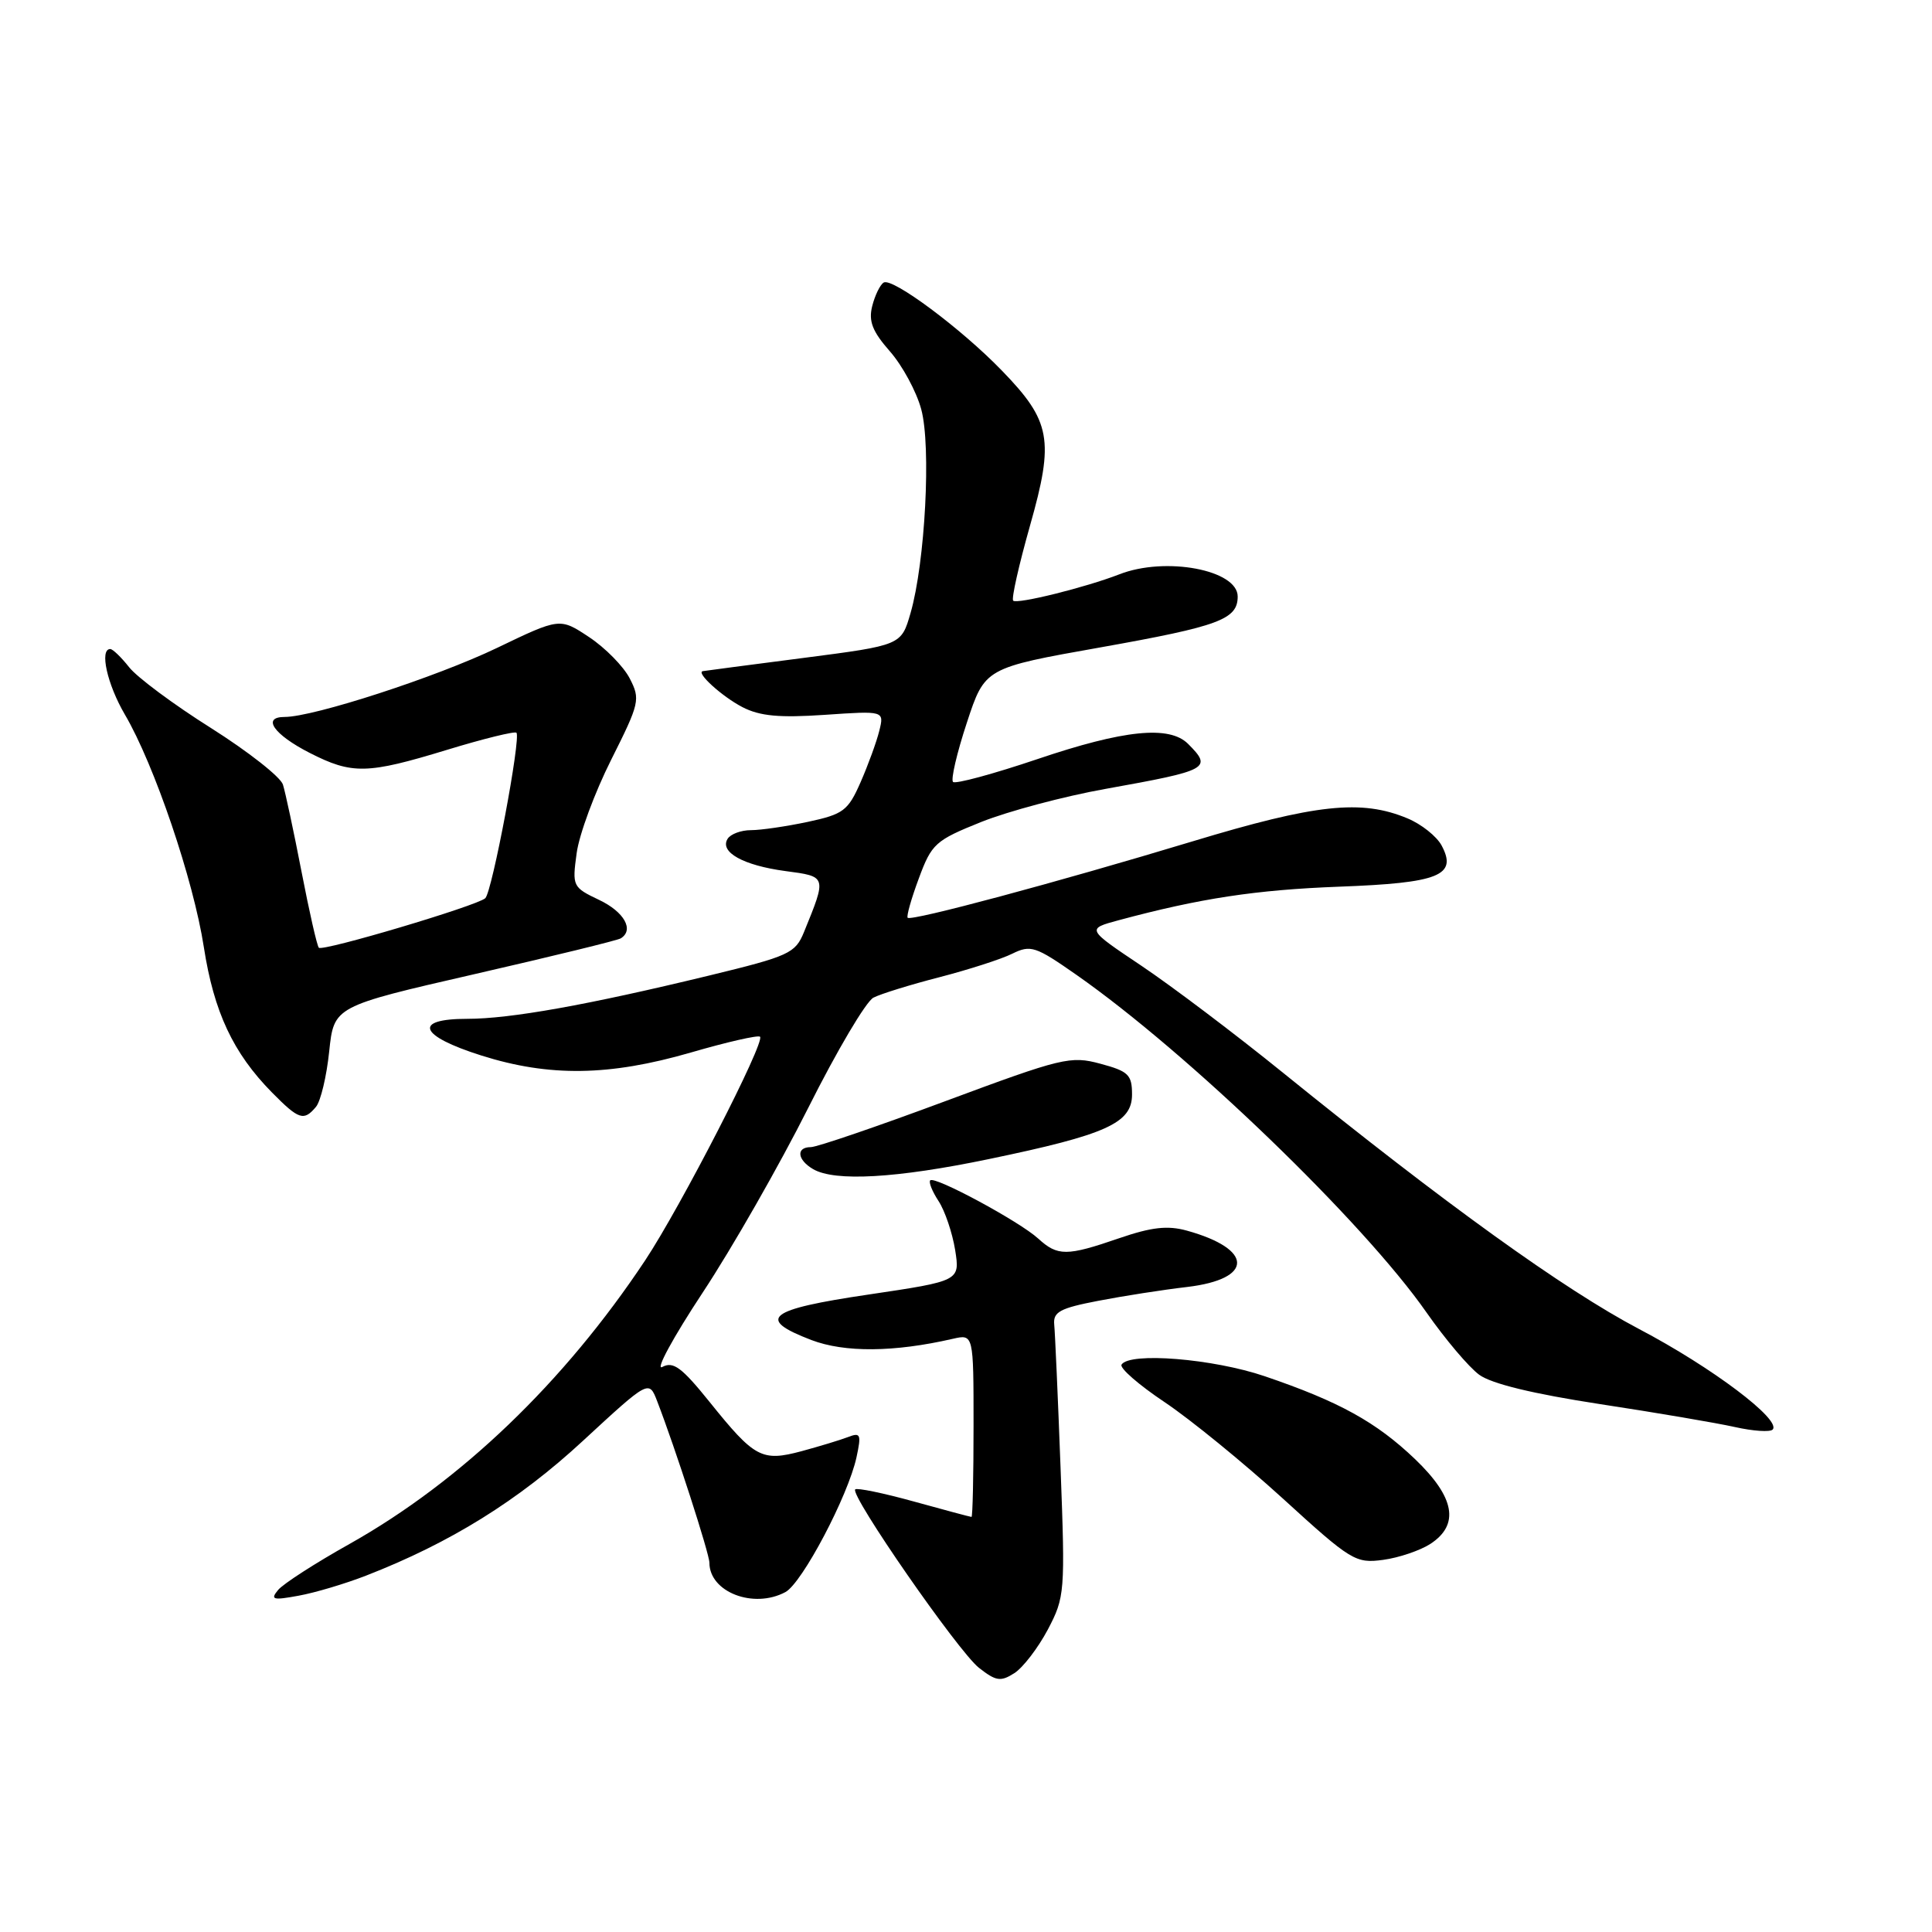 <?xml version="1.0" encoding="UTF-8" standalone="no"?>
<!DOCTYPE svg PUBLIC "-//W3C//DTD SVG 1.1//EN" "http://www.w3.org/Graphics/SVG/1.1/DTD/svg11.dtd" >
<svg xmlns="http://www.w3.org/2000/svg" xmlns:xlink="http://www.w3.org/1999/xlink" version="1.1" viewBox="0 0 256 256">
 <g >
 <path fill="currentColor"
d=" M 138.84 215.93 C 141.10 211.63 141.15 211.01 140.53 194.50 C 140.18 185.15 139.80 176.61 139.69 175.51 C 139.53 173.84 140.45 173.34 145.50 172.37 C 148.80 171.73 154.12 170.90 157.31 170.53 C 166.15 169.48 166.12 165.51 157.25 163.06 C 154.71 162.36 152.58 162.60 148.30 164.07 C 141.33 166.47 140.15 166.47 137.56 164.11 C 135.10 161.86 123.87 155.80 123.26 156.40 C 123.03 156.64 123.53 157.88 124.37 159.16 C 125.21 160.45 126.19 163.35 126.56 165.62 C 127.21 169.73 127.21 169.73 115.11 171.53 C 101.69 173.51 100.14 174.74 107.51 177.56 C 111.92 179.24 118.46 179.19 126.25 177.40 C 129.00 176.77 129.00 176.77 129.00 188.88 C 129.00 195.55 128.88 201.00 128.73 201.00 C 128.58 201.00 125.15 200.08 121.10 198.96 C 117.06 197.84 113.55 197.12 113.32 197.35 C 112.58 198.09 126.97 218.83 129.71 220.99 C 131.98 222.77 132.59 222.86 134.41 221.70 C 135.56 220.96 137.55 218.36 138.84 215.93 Z  M 48.50 208.78 C 59.66 204.44 68.68 198.84 77.24 190.92 C 85.99 182.84 85.99 182.84 87.08 185.67 C 89.47 191.86 94.00 205.87 94.00 207.07 C 94.00 210.96 99.85 213.22 104.07 210.96 C 106.28 209.78 112.38 198.21 113.49 193.10 C 114.15 190.05 114.03 189.77 112.36 190.42 C 111.34 190.81 108.57 191.65 106.21 192.29 C 100.94 193.70 99.99 193.19 94.02 185.76 C 90.33 181.18 89.21 180.35 87.76 181.13 C 86.78 181.65 89.18 177.23 93.10 171.29 C 97.02 165.36 103.31 154.33 107.10 146.79 C 110.88 139.25 114.76 132.68 115.74 132.19 C 116.71 131.69 120.65 130.47 124.50 129.48 C 128.35 128.48 132.69 127.09 134.13 126.37 C 136.57 125.17 137.21 125.38 142.63 129.17 C 157.43 139.52 180.64 161.90 189.02 173.91 C 191.49 177.44 194.62 181.15 196.00 182.16 C 197.64 183.36 203.14 184.69 212.00 186.05 C 219.43 187.18 227.47 188.55 229.88 189.09 C 232.29 189.63 234.54 189.78 234.88 189.43 C 236.12 188.17 226.84 181.17 217.18 176.10 C 207.26 170.88 191.49 159.53 170.00 142.14 C 163.68 137.02 155.23 130.64 151.23 127.96 C 143.96 123.09 143.96 123.09 148.21 121.94 C 159.02 119.03 166.40 117.91 177.44 117.49 C 190.70 117.00 193.15 116.01 191.02 112.03 C 190.37 110.82 188.34 109.20 186.50 108.44 C 180.40 105.89 174.38 106.53 158.00 111.49 C 140.01 116.93 120.76 122.09 120.27 121.61 C 120.09 121.42 120.75 119.07 121.75 116.39 C 123.45 111.79 123.93 111.36 130.03 108.91 C 133.59 107.49 141.00 105.51 146.50 104.53 C 160.20 102.07 160.67 101.82 157.43 98.57 C 154.95 96.09 148.94 96.70 137.45 100.59 C 131.61 102.56 126.59 103.92 126.28 103.61 C 125.97 103.30 126.79 99.77 128.11 95.77 C 130.50 88.50 130.50 88.50 145.88 85.77 C 161.55 82.98 164.00 82.07 164.00 79.04 C 164.00 75.51 154.43 73.71 148.32 76.10 C 143.84 77.84 134.76 80.09 134.25 79.59 C 134.00 79.33 135.01 74.85 136.49 69.62 C 139.71 58.27 139.26 55.81 132.75 49.10 C 127.37 43.54 118.23 36.74 117.09 37.44 C 116.61 37.74 115.93 39.14 115.57 40.57 C 115.07 42.57 115.60 43.92 117.92 46.56 C 119.57 48.44 121.44 51.89 122.07 54.24 C 123.40 59.13 122.59 74.52 120.65 81.24 C 119.42 85.50 119.42 85.50 106.46 87.18 C 99.33 88.10 93.33 88.89 93.13 88.93 C 92.16 89.11 95.68 92.30 98.38 93.70 C 100.69 94.89 103.26 95.13 109.29 94.72 C 117.17 94.18 117.17 94.18 116.51 96.84 C 116.15 98.30 115.03 101.37 114.03 103.65 C 112.37 107.43 111.75 107.89 107.05 108.90 C 104.22 109.50 100.83 110.00 99.51 110.00 C 98.19 110.00 96.80 110.52 96.41 111.15 C 95.32 112.91 98.49 114.67 104.07 115.42 C 109.58 116.15 109.56 116.08 106.53 123.51 C 105.38 126.32 104.58 126.69 93.90 129.28 C 77.80 133.18 67.61 135.00 61.91 135.00 C 54.65 135.00 55.52 137.25 63.78 139.86 C 72.80 142.71 80.73 142.59 91.52 139.47 C 96.33 138.07 100.46 137.13 100.71 137.37 C 101.41 138.08 90.21 159.88 85.49 167.00 C 74.76 183.16 61.06 196.30 46.30 204.59 C 41.78 207.12 37.53 209.86 36.85 210.68 C 35.79 211.96 36.15 212.07 39.56 211.44 C 41.73 211.05 45.75 209.85 48.50 208.78 Z  M 189.54 204.57 C 193.43 202.02 192.78 198.40 187.51 193.35 C 182.36 188.43 177.46 185.72 167.59 182.36 C 160.74 180.03 149.66 179.13 148.61 180.82 C 148.33 181.27 150.89 183.50 154.30 185.78 C 157.71 188.06 164.76 193.81 169.98 198.56 C 179.03 206.82 179.62 207.18 183.27 206.69 C 185.36 206.41 188.18 205.45 189.54 204.57 Z  M 131.00 153.59 C 146.62 150.35 150.00 148.82 150.00 145.03 C 150.00 142.41 149.53 141.95 145.81 140.95 C 141.85 139.88 140.75 140.15 125.26 145.91 C 116.26 149.26 108.24 152.00 107.44 152.00 C 105.45 152.00 105.63 153.69 107.75 154.92 C 110.62 156.59 118.79 156.13 131.00 153.59 Z  M 41.88 146.65 C 42.49 145.90 43.28 142.61 43.62 139.32 C 44.25 133.35 44.25 133.35 62.87 129.08 C 73.12 126.73 81.84 124.60 82.25 124.34 C 84.06 123.23 82.72 120.83 79.40 119.25 C 75.87 117.57 75.81 117.43 76.41 113.05 C 76.74 110.58 78.80 105.02 80.98 100.68 C 84.76 93.15 84.87 92.66 83.44 89.89 C 82.62 88.30 80.20 85.84 78.06 84.42 C 74.18 81.85 74.18 81.85 65.84 85.86 C 57.78 89.73 41.56 95.00 37.71 95.00 C 34.65 95.00 36.28 97.33 41.01 99.75 C 46.67 102.64 48.64 102.59 59.26 99.35 C 64.07 97.88 68.20 96.87 68.43 97.09 C 69.06 97.73 65.21 118.20 64.30 119.02 C 63.18 120.03 42.77 126.10 42.25 125.58 C 42.01 125.35 40.98 120.80 39.95 115.48 C 38.92 110.16 37.81 104.97 37.49 103.96 C 37.17 102.95 32.88 99.58 27.96 96.47 C 23.03 93.37 18.15 89.74 17.11 88.41 C 16.07 87.09 14.94 86.00 14.61 86.00 C 13.16 86.00 14.20 90.67 16.54 94.67 C 20.46 101.34 25.64 116.62 27.01 125.50 C 28.34 134.09 30.89 139.53 36.03 144.75 C 39.61 148.38 40.26 148.59 41.88 146.65 Z "/>
</g>
</svg>
